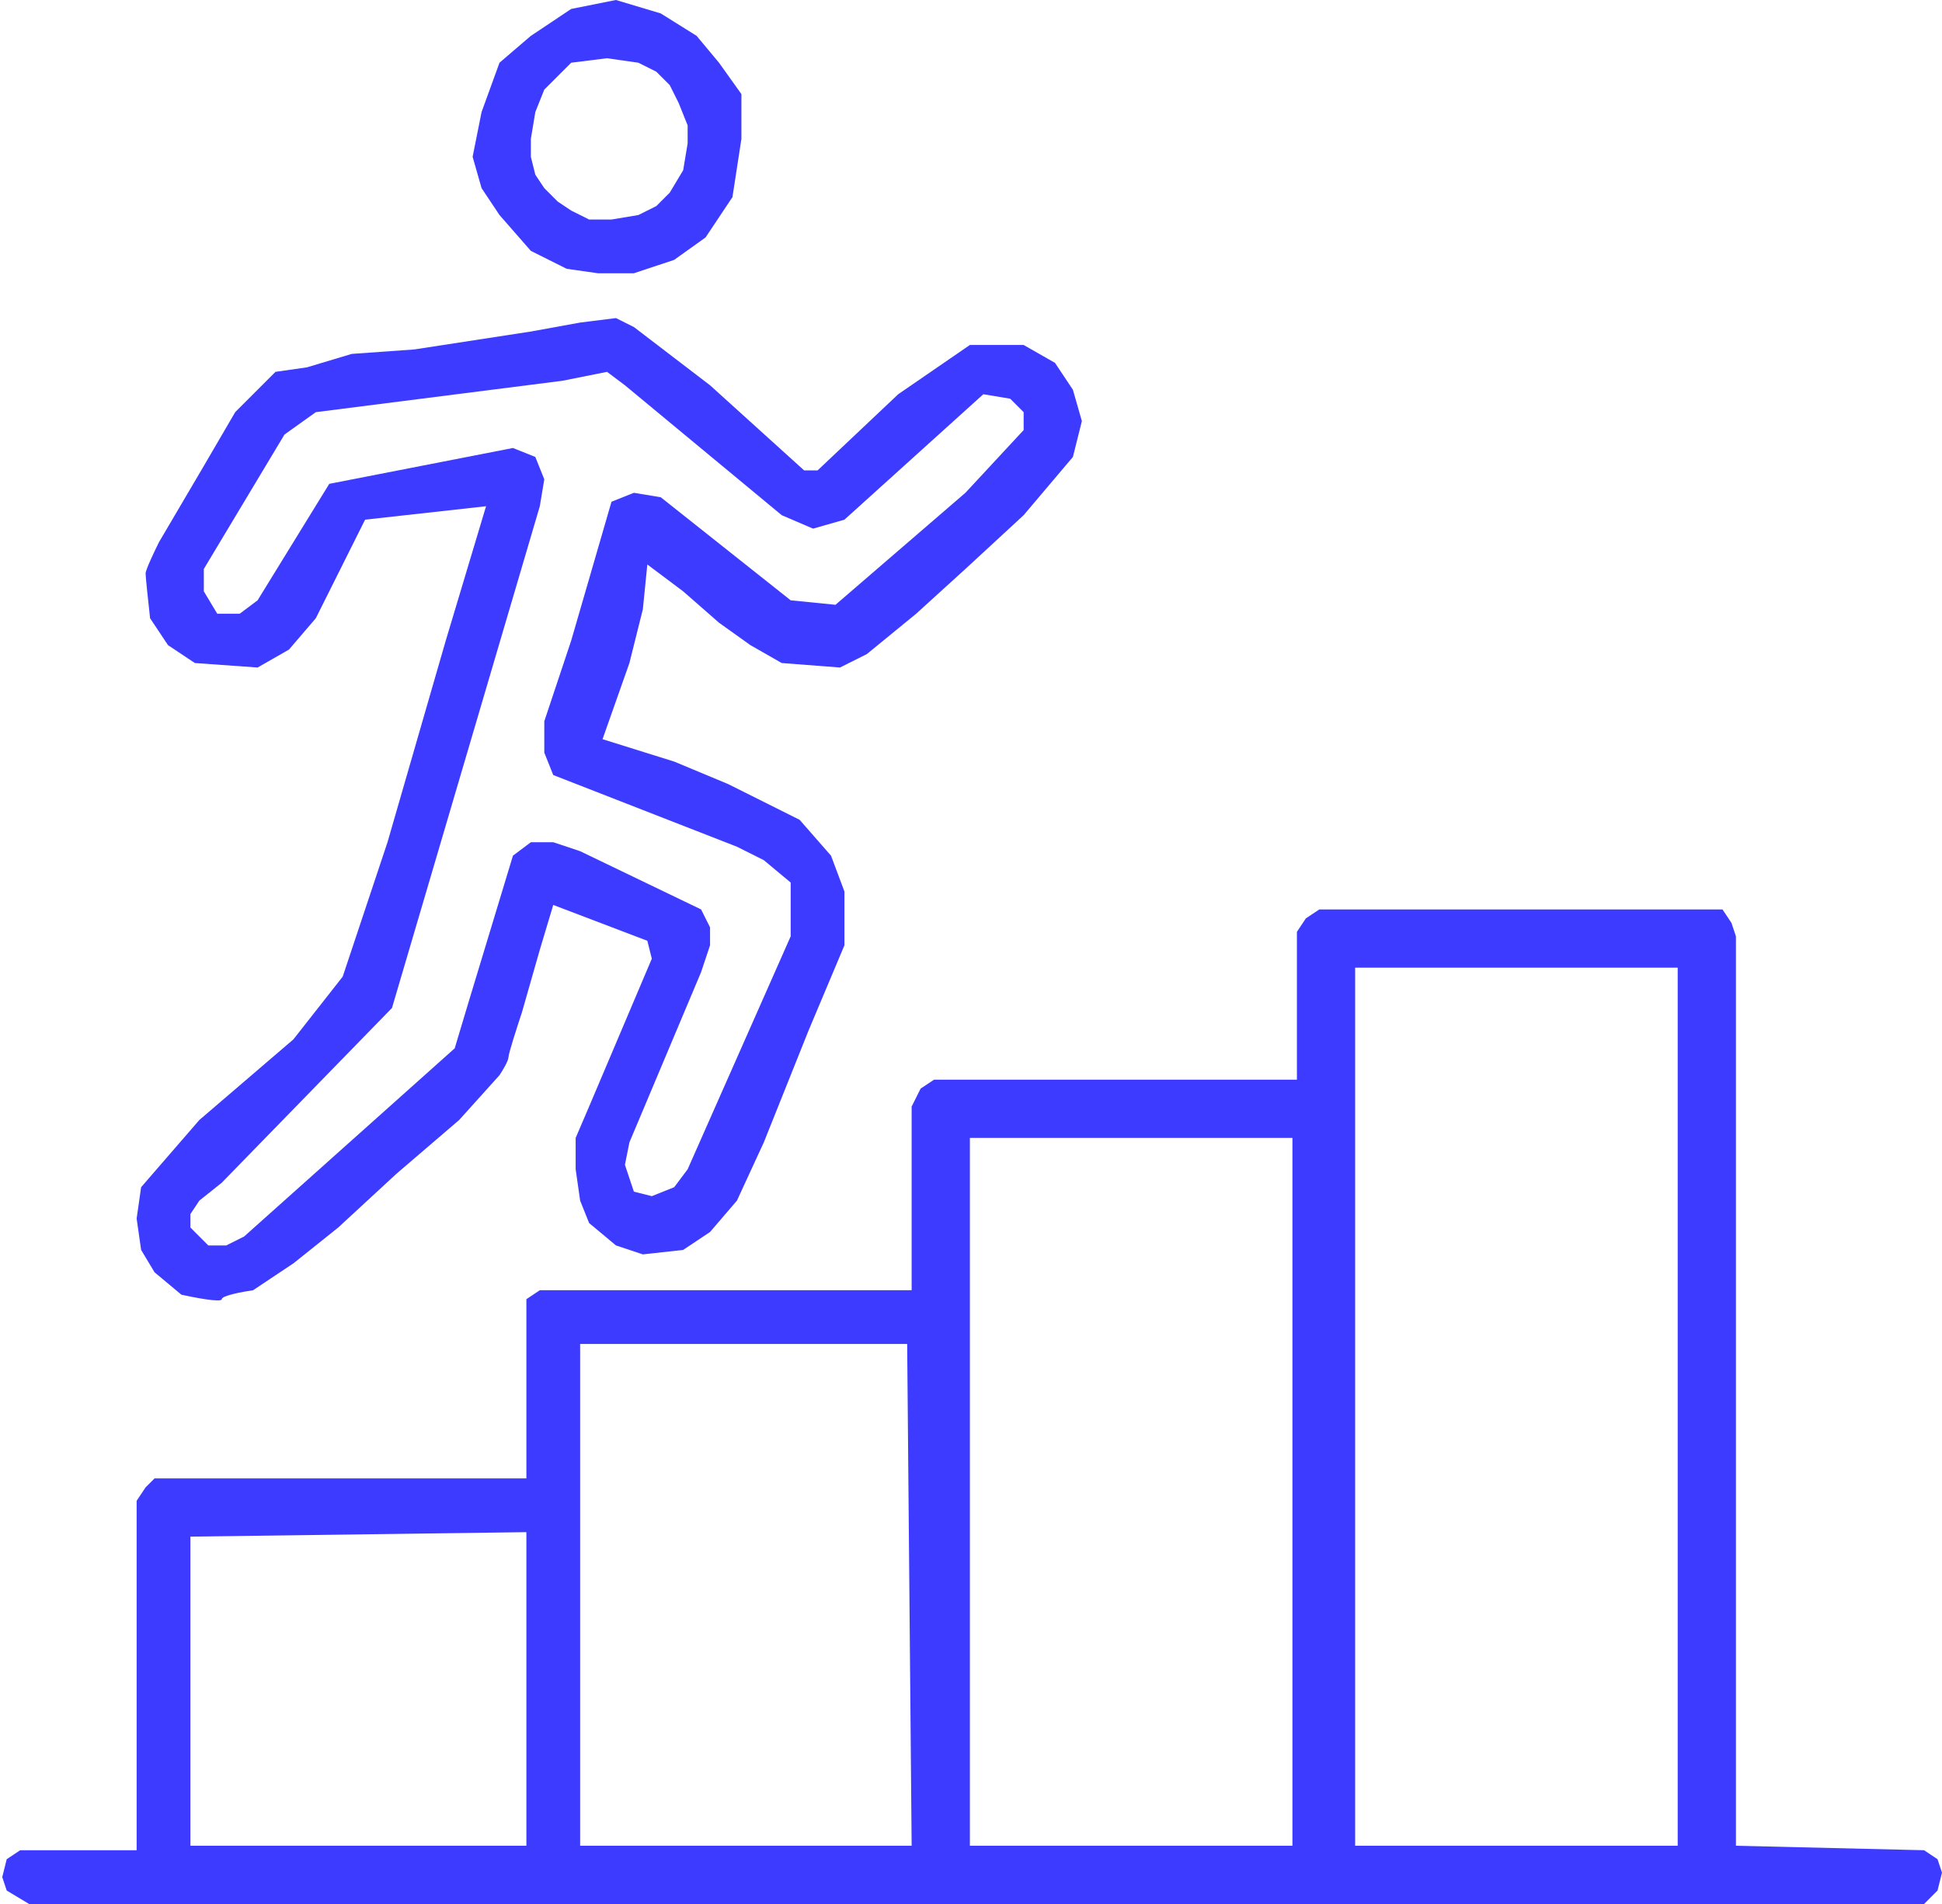 <svg width="153" height="150" viewBox="0 0 153 150" fill="none" xmlns="http://www.w3.org/2000/svg">
<path fill-rule="evenodd" clip-rule="evenodd" d="M3 145.765H1.588L0.529 146.471L0.177 147.882L0.529 148.941L2.294 150H151.588L152.647 148.941L153 147.529L152.647 146.471L151.588 145.765L136.765 145.412V73.765L136.412 72.706L135.706 71.647H103.941L102.882 72.353L102.177 73.412V85.059H73.588L72.529 85.765L71.824 87.177V101.647H43.588H42.529L41.471 102.353V103.765V116.471H13.235H12.177L11.471 117.176L10.765 118.235V145.765H3ZM41.471 145.412H15V121.059L41.471 120.706V145.412ZM71.824 145.412H45.706V105.882H71.471L71.824 145.412ZM101.824 145.412H76.412V89.647H101.824V145.412ZM132.177 145.412H106.765V76.235H132.177V145.412Z" fill="#3D3BFF"/>
<path fill-rule="evenodd" clip-rule="evenodd" d="M48.529 0L52.059 1.059L54.882 2.824L56.647 4.941L58.412 7.412V10.941L57.706 15.529L55.588 18.706L53.118 20.471L49.941 21.529H47.118L44.647 21.177L41.824 19.765L39.353 16.941L37.941 14.823L37.235 12.353L37.941 8.824L39.353 4.941L41.824 2.824L45 0.706L48.529 0ZM51.706 5.647L50.294 4.941L47.824 4.588L45 4.941L43.941 6L42.882 7.059L42.176 8.824L41.824 10.941V12.353L42.176 13.765L42.882 14.823L43.941 15.882L45 16.588L46.412 17.294H48.176L50.294 16.941L51.706 16.235L52.765 15.177L53.824 13.412L54.176 11.294V9.882L53.471 8.118L52.765 6.706L51.706 5.647Z" fill="#3D3BFF"/>
<path fill-rule="evenodd" clip-rule="evenodd" d="M19.941 101.647L23.118 99.529L26.647 96.706L31.235 92.471L36.176 88.235L39.353 84.706C39.588 84.353 40.059 83.576 40.059 83.294C40.059 83.012 40.765 80.823 41.118 79.765L42.529 74.823L43.588 71.294L51 74.118L51.353 75.529L46.412 87.177L45.353 89.647V92.118L45.706 94.588L46.412 96.353L48.529 98.118L50.647 98.823L53.824 98.471L55.941 97.059L58.059 94.588L60.176 90L63.706 81.177L66.529 74.471V70.235L65.471 67.412L63 64.588L57.353 61.765L53.118 60L47.471 58.235L49.588 52.235L50.647 48L51 44.471L53.824 46.588L56.647 49.059L59.118 50.824L61.588 52.235L66.177 52.588L68.294 51.529L72.177 48.353L76.059 44.824L80.647 40.588L84.529 36L85.235 33.176L84.529 30.706L83.118 28.588L80.647 27.177H76.412L70.765 31.059L64.412 37.059H63.353L55.941 30.353L49.941 25.765L48.529 25.059L45.706 25.412L41.824 26.118L32.647 27.529L27.706 27.882L24.177 28.941L21.706 29.294L18.529 32.471L16.059 36.706L12.53 42.706C12.177 43.412 11.471 44.894 11.471 45.176C11.471 45.459 11.706 47.647 11.824 48.706L13.235 50.824L15.353 52.235L20.294 52.588L22.765 51.176L24.882 48.706L26.647 45.176L28.765 40.941L38.294 39.882L35.118 50.471L30.529 66.353L27 76.941L23.118 81.882L15.706 88.235L11.118 93.529L10.765 96L11.118 98.471L12.177 100.235L14.294 102C15.353 102.235 17.471 102.635 17.471 102.353C17.471 102.071 19.118 101.765 19.941 101.647ZM16.412 98.118L15 96.706V95.647L15.706 94.588L17.471 93.177L30.882 79.412L42.529 39.882L42.882 37.765L42.176 36L40.412 35.294L25.941 38.118L20.294 47.294L18.882 48.353H17.118L16.059 46.588V44.824L22.412 34.235L24.882 32.471L44.294 30L47.824 29.294L49.235 30.353L61.588 40.588L64.059 41.647L66.529 40.941L77.471 31.059L79.588 31.412L80.647 32.471V33.882L76.059 38.824L65.824 47.647L62.294 47.294L52.059 39.176L49.941 38.824L48.176 39.529L45 50.471L42.882 56.824V59.294L43.588 61.059L58.059 66.706L60.176 67.765L62.294 69.529V73.765L54.176 92.118L53.118 93.529L51.353 94.235L49.941 93.882L49.235 91.765L49.588 90L55.235 76.588L55.941 74.471V73.059L55.235 71.647L45.706 67.059L43.588 66.353H41.824L40.412 67.412L36.882 79.059L35.824 82.588L19.235 97.412L17.824 98.118H16.412Z" fill="#3D3BFF"/>
</svg>
